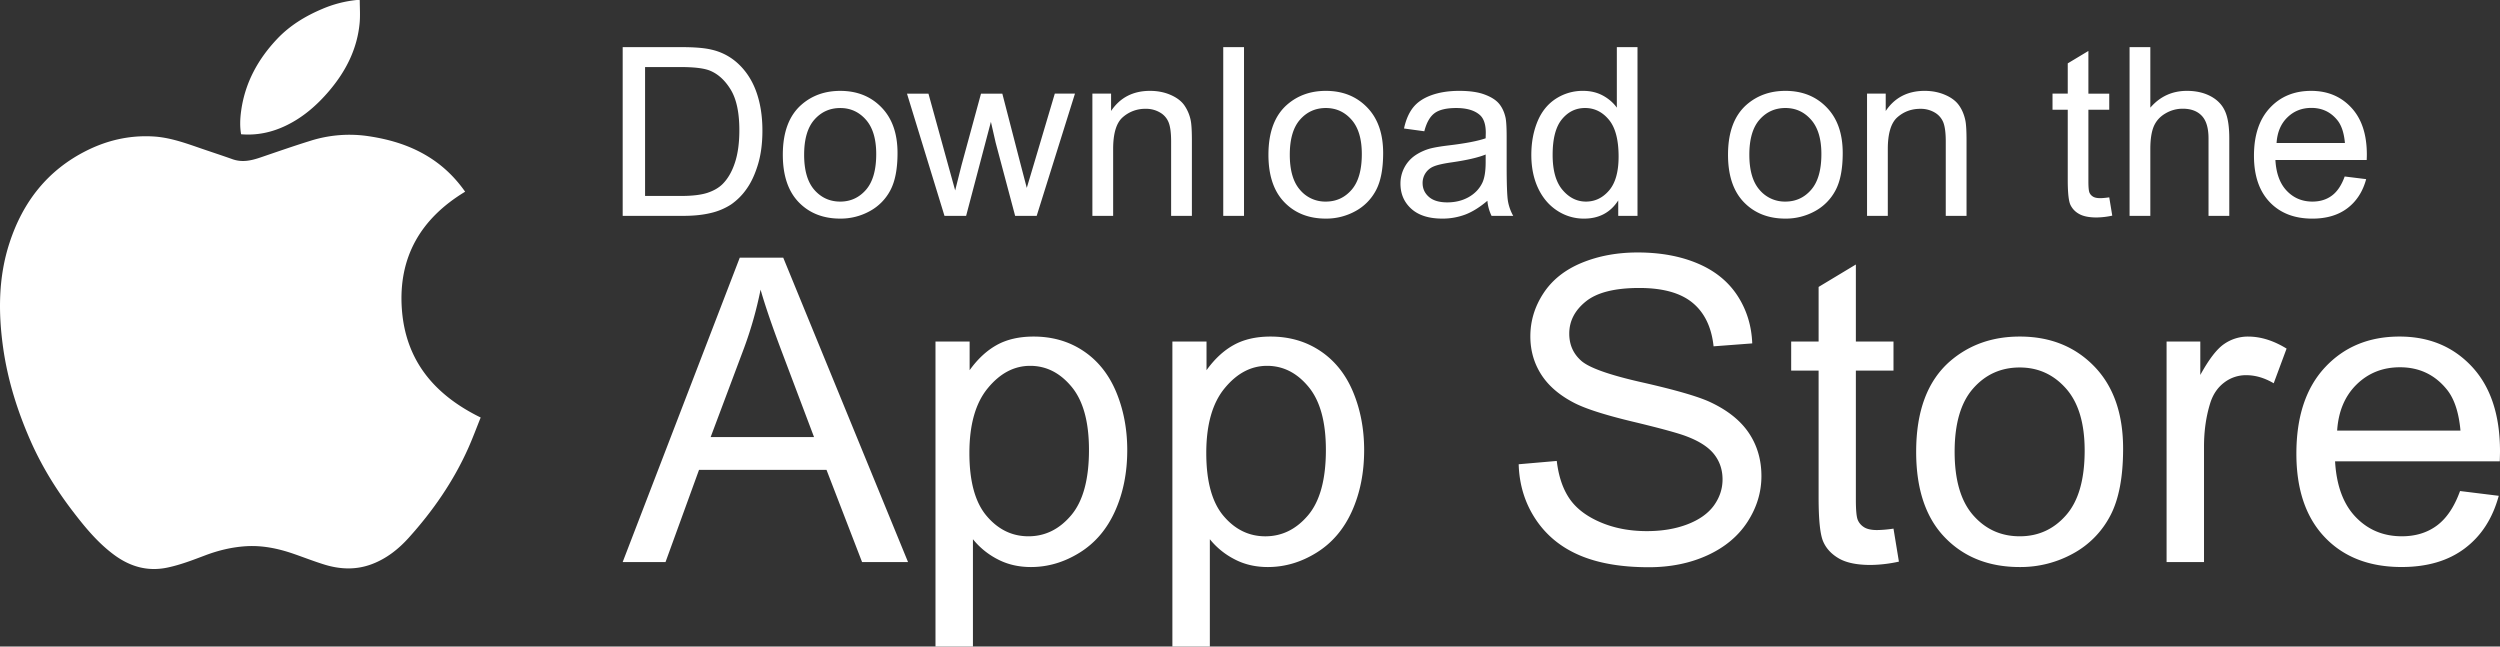 <svg xmlns="http://www.w3.org/2000/svg" width="174" height="45" fill="none" viewBox="0 0 174 45">
  <rect x="0" y="0" width="174" height="45" fill="#333333" stroke="none"/>
  <path fill="#fff" d="M33.456 29.059c-.284.7-.55 1.425-.864 2.128-1.03 2.309-2.453 4.363-4.138 6.234-.721.801-1.559 1.463-2.586 1.848-1.091.408-2.189.362-3.277.029-.754-.232-1.489-.524-2.235-.779-1.033-.35-2.09-.565-3.19-.505-1.002.057-1.964.29-2.896.643-.866.327-1.725.661-2.635.85-1.388.286-2.607-.081-3.715-.906-1.137-.846-2.022-1.928-2.874-3.042-1.17-1.53-2.167-3.161-2.942-4.926-.899-2.053-1.566-4.18-1.882-6.4-.35-2.471-.344-4.939.443-7.34.929-2.844 2.647-5.052 5.367-6.412 1.455-.727 3-1.077 4.627-.984 1.06.059 2.062.395 3.059.74.822.286 1.652.555 2.474.847.676.238 1.315.088 1.959-.133 1.144-.39 2.287-.79 3.443-1.148a9 9 0 0 1 4.058-.324c1.4.21 2.732.593 3.958 1.306 1.105.64 2.013 1.49 2.764 2.558-3.078 1.86-4.66 4.542-4.405 8.162.258 3.61 2.285 5.99 5.487 7.554Z"/>
  <path fill="#fff" d="M25.039.003c0 .537.041 1.065-.007 1.584-.165 1.816-.957 3.366-2.12 4.737-.849.999-1.826 1.853-3.024 2.425-.975.466-2 .687-3.106.596-.098-.546-.071-1.1.005-1.65.272-1.945 1.174-3.583 2.509-4.993.876-.926 1.948-1.577 3.117-2.073a8.167 8.167 0 0 1 2.39-.626c.069-.007.135 0 .236 0ZM49.462 30.42h7.195l-2.215-5.868c-.676-1.783-1.178-3.247-1.506-4.393a26.985 26.985 0 0 1-1.143 4.046l-2.331 6.214Zm-6.124 8.699 8.15-21.186h3.025l8.686 21.186H60l-2.475-6.416h-8.873l-2.332 6.416h-2.982Zm24.132-7.587c0 1.975.4 3.435 1.201 4.378.8.945 1.771 1.416 2.91 1.416 1.159 0 2.15-.489 2.975-1.466.824-.978 1.237-2.493 1.237-4.545 0-1.956-.403-3.42-1.208-4.393-.806-.974-1.77-1.46-2.886-1.46-1.113 0-2.094.518-2.947 1.554-.855 1.036-1.282 2.54-1.282 4.516ZM65.11 45V23.772h2.376v1.994c.557-.78 1.19-1.366 1.894-1.756.704-.39 1.56-.585 2.562-.585 1.313 0 2.473.337 3.475 1.011 1.004.674 1.76 1.626 2.273 2.854.51 1.229.767 2.576.767 4.04 0 1.57-.282 2.984-.848 4.241-.565 1.258-1.384 2.221-2.46 2.89-1.077.67-2.208 1.005-3.393 1.005-.869 0-1.648-.183-2.34-.55a5.317 5.317 0 0 1-1.7-1.387V45H65.11Zm18.847-13.468c0 1.975.403 3.435 1.202 4.378.801.945 1.772 1.417 2.91 1.417 1.158 0 2.15-.49 2.976-1.467.824-.978 1.237-2.493 1.237-4.545 0-1.956-.402-3.42-1.21-4.393-.804-.974-1.769-1.46-2.886-1.46-1.111 0-2.092.518-2.946 1.554-.856 1.035-1.283 2.541-1.283 4.516ZM81.598 45V23.772h2.376v1.994c.56-.78 1.19-1.366 1.897-1.756.704-.39 1.557-.585 2.56-.585 1.313 0 2.473.337 3.476 1.011 1.003.674 1.761 1.626 2.272 2.854.51 1.229.766 2.575.766 4.04 0 1.57-.282 2.984-.845 4.241-.565 1.258-1.386 2.221-2.462 2.89-1.076.67-2.207 1.005-3.395 1.005-.87 0-1.647-.183-2.337-.55a5.31 5.31 0 0 1-1.701-1.386V45h-2.607ZM105.7 32.312l2.651-.23c.124 1.058.416 1.928.875 2.607.459.679 1.169 1.229 2.134 1.647.967.42 2.053.63 3.26.63 1.068 0 2.015-.16 2.835-.478.82-.317 1.432-.753 1.834-1.307.398-.555.6-1.16.6-1.814 0-.665-.193-1.246-.58-1.742-.387-.496-1.022-.912-1.912-1.25-.569-.222-1.827-.566-3.776-1.033-1.949-.468-3.315-.908-4.098-1.322-1.013-.53-1.77-1.188-2.266-1.973-.497-.785-.745-1.664-.745-2.637 0-1.07.303-2.07.912-2.999.609-.929 1.496-1.635 2.662-2.117 1.17-.482 2.466-.722 3.895-.722 1.574 0 2.96.253 4.161.758 1.204.506 2.128 1.25 2.775 2.233.644.983.993 2.095 1.039 3.338l-2.691.203c-.144-1.34-.635-2.351-1.469-3.035-.835-.685-2.068-1.026-3.699-1.026-1.698 0-2.937.31-3.713.931-.777.622-1.164 1.371-1.164 2.248 0 .761.274 1.387.823 1.878.543.492 1.952.995 4.236 1.51 2.281.516 3.849.967 4.698 1.352 1.235.569 2.145 1.289 2.734 2.16.589.872.884 1.877.884 3.014 0 1.127-.324 2.189-.971 3.187-.646.996-1.576 1.771-2.786 2.326-1.21.554-2.575.83-4.088.83-1.921 0-3.532-.28-4.828-.838-1.3-.558-2.316-1.4-3.055-2.521-.739-1.122-1.126-2.392-1.167-3.808Zm26.087 4.48.377 2.297a9.636 9.636 0 0 1-1.968.232c-.946 0-1.679-.15-2.201-.448-.521-.3-.887-.691-1.099-1.178-.215-.486-.321-1.51-.321-3.07v-8.83h-1.909V23.77h1.909v-3.8l2.593-1.561v5.361h2.619v2.023h-2.619v8.974c0 .742.044 1.22.138 1.431.091.212.242.38.448.506.206.125.504.188.89.188a8.49 8.49 0 0 0 1.143-.1Zm4.255-5.347c0 1.965.432 3.437 1.29 4.415.858.977 1.937 1.466 3.242 1.466 1.293 0 2.37-.491 3.228-1.474.861-.982 1.29-2.48 1.29-4.494 0-1.898-.432-3.337-1.296-4.314-.864-.977-1.938-1.467-3.222-1.467-1.305 0-2.384.486-3.242 1.46-.858.973-1.29 2.442-1.29 4.408Zm-2.677 0c0-2.842.791-4.947 2.373-6.316 1.323-1.136 2.935-1.705 4.836-1.705 2.114 0 3.842.691 5.184 2.074 1.341 1.383 2.01 3.292 2.01 5.73 0 1.975-.295 3.528-.891 4.66a6.303 6.303 0 0 1-2.589 2.638 7.557 7.557 0 0 1-3.714.94c-2.153 0-3.893-.69-5.219-2.068-1.327-1.377-1.99-3.362-1.99-5.953Zm17.429 7.674V23.772h2.347v2.326c.597-1.089 1.148-1.806 1.655-2.153a2.898 2.898 0 0 1 1.674-.52c.878 0 1.767.279 2.676.837l-.896 2.414c-.638-.376-1.276-.563-1.911-.563a2.48 2.48 0 0 0-1.534.512c-.454.342-.778.817-.97 1.423-.29.925-.436 1.937-.436 3.036v8.035h-2.605Zm11.871-9.149h8.584c-.116-1.291-.442-2.26-.984-2.904-.829-1.003-1.905-1.504-3.228-1.504-1.198 0-2.203.4-3.02 1.2-.814.8-1.265 1.869-1.352 3.209Zm8.555 4.206 2.693.332c-.426 1.57-1.21 2.79-2.36 3.656-1.147.867-2.613 1.3-4.401 1.3-2.248 0-4.032-.691-5.348-2.073-1.317-1.382-1.976-3.32-1.976-5.817 0-2.582.666-4.586 1.998-6.012 1.333-1.426 3.059-2.138 5.182-2.138 2.056 0 3.735.699 5.038 2.095 1.301 1.397 1.954 3.363 1.954 5.896 0 .155-.007.386-.016.694h-11.463c.096 1.685.573 2.977 1.432 3.873.858.896 1.931 1.343 3.215 1.343.955 0 1.772-.25 2.444-.75.676-.502 1.211-1.302 1.608-2.4ZM44.896 13.638h2.51c.778 0 1.386-.073 1.826-.216.44-.145.793-.349 1.056-.609.37-.369.657-.865.861-1.486.207-.622.31-1.376.31-2.263 0-1.228-.201-2.171-.605-2.832-.404-.659-.896-1.1-1.472-1.327-.418-.16-1.09-.238-2.015-.238h-2.47v8.971Zm-1.557 1.386V3.28h4.053c.913 0 1.611.054 2.094.167a4.007 4.007 0 0 1 1.725.84c.62.524 1.085 1.194 1.393 2.008.307.815.46 1.746.46 2.793 0 .892-.103 1.68-.313 2.37-.209.688-.475 1.258-.802 1.71a4.312 4.312 0 0 1-1.07 1.066 4.442 4.442 0 0 1-1.405.59c-.55.133-1.18.199-1.89.199h-4.245Zm12.629-4.254c0 1.089.239 1.906.715 2.45.476.54 1.075.811 1.798.811.715 0 1.312-.274 1.788-.817.476-.546.716-1.375.716-2.492 0-1.05-.24-1.848-.718-2.39-.481-.544-1.076-.813-1.786-.813-.723 0-1.322.27-1.798.807-.476.541-.715 1.356-.715 2.444Zm-1.484 0c0-1.576.439-2.743 1.318-3.5.73-.63 1.624-.945 2.68-.945 1.17 0 2.127.382 2.87 1.15.746.766 1.116 1.824 1.116 3.175 0 1.096-.164 1.956-.494 2.584a3.493 3.493 0 0 1-1.435 1.46 4.19 4.19 0 0 1-2.058.521c-1.194 0-2.158-.382-2.894-1.144-.735-.764-1.103-1.865-1.103-3.3Zm11.252 4.254-2.61-8.507h1.494l1.354 4.91.506 1.826c.023-.09.169-.676.441-1.753l1.357-4.983h1.484l1.276 4.933.426 1.627.49-1.642 1.46-4.918h1.404l-2.664 8.507h-1.5l-1.356-5.096-.33-1.448-1.725 6.544h-1.507Zm10.294-.001V6.515h1.301v1.209c.627-.932 1.528-1.4 2.71-1.4.516 0 .987.09 1.418.275.43.185.753.425.967.726a2.8 2.8 0 0 1 .45 1.067c.053.265.08.733.08 1.4v5.231H81.51V9.848c0-.587-.055-1.026-.169-1.316a1.368 1.368 0 0 0-.597-.697 1.896 1.896 0 0 0-1.008-.262 2.34 2.34 0 0 0-1.592.587c-.447.388-.669 1.127-.669 2.217v4.646H76.03Zm9.108 0V3.28h1.445v11.743h-1.445Zm4.631-4.253c0 1.089.237 1.905.714 2.447a2.285 2.285 0 0 0 1.796.813c.717 0 1.314-.273 1.788-.816.477-.546.715-1.377.715-2.493 0-1.051-.238-1.848-.717-2.39-.48-.543-1.074-.813-1.786-.813-.722 0-1.322.27-1.796.808-.477.54-.714 1.355-.714 2.443Zm-1.486 0c0-1.576.439-2.743 1.317-3.501.733-.63 1.624-.945 2.68-.945 1.171 0 2.128.383 2.872 1.15.744.766 1.115 1.824 1.115 3.176 0 1.094-.163 1.956-.493 2.583a3.49 3.49 0 0 1-1.437 1.462 4.19 4.19 0 0 1-2.058.52c-1.194 0-2.156-.381-2.892-1.145-.736-.763-1.104-1.864-1.104-3.3Zm15.119-.016c-.525.213-1.31.394-2.358.545-.595.085-1.015.18-1.263.287a1.233 1.233 0 0 0-.768 1.153c0 .386.145.707.437.963.292.256.718.384 1.279.384.557 0 1.052-.121 1.486-.364.431-.243.751-.576.954-.998.155-.325.233-.806.233-1.441v-.53Zm.12 3.22c-.534.454-1.051.774-1.544.961a4.466 4.466 0 0 1-1.593.28c-.938 0-1.655-.228-2.159-.684-.503-.457-.754-1.04-.754-1.75a2.37 2.37 0 0 1 1.03-1.97 3.564 3.564 0 0 1 1.04-.474c.284-.074.712-.147 1.285-.217 1.165-.138 2.025-.303 2.575-.495.003-.198.009-.324.009-.378 0-.587-.139-1-.412-1.242-.367-.325-.915-.487-1.644-.487-.678 0-1.182.118-1.505.356-.322.238-.564.658-.717 1.262l-1.413-.193c.128-.603.34-1.09.634-1.462.295-.371.72-.656 1.277-.857.556-.2 1.199-.3 1.933-.3.729 0 1.318.085 1.772.257.456.17.79.385 1.004.643.214.26.364.588.45.982.048.245.073.69.073 1.33v1.922c0 1.34.03 2.188.091 2.544.062.355.184.695.365 1.021h-1.508a3.027 3.027 0 0 1-.289-1.05Zm4.541-3.196c0 1.089.229 1.903.691 2.443.459.54 1.004.809 1.627.809.632 0 1.168-.258 1.61-.774.442-.514.663-1.301.663-2.358 0-1.165-.224-2.02-.674-2.563-.451-.545-1.004-.818-1.661-.818-.644 0-1.179.262-1.61.785-.431.524-.646 1.349-.646 2.476Zm4.566 4.245V13.95c-.542.844-1.335 1.266-2.384 1.266a3.358 3.358 0 0 1-1.874-.561c-.569-.374-1.009-.896-1.323-1.566-.312-.67-.468-1.44-.468-2.311 0-.85.142-1.62.425-2.312.284-.69.709-1.22 1.276-1.59a3.418 3.418 0 0 1 1.902-.552c.513 0 .969.108 1.372.324.399.217.728.498.977.845V3.28h1.438v11.743h-1.341Zm9.125-4.254c0 1.09.237 1.906.713 2.448a2.29 2.29 0 0 0 1.797.813c.716 0 1.315-.273 1.788-.817.477-.545.716-1.376.716-2.492 0-1.051-.239-1.848-.719-2.391-.479-.542-1.072-.813-1.785-.813-.722 0-1.321.27-1.797.809-.476.54-.713 1.354-.713 2.443Zm-1.484 0c0-1.575.438-2.742 1.314-3.5.734-.63 1.628-.945 2.68-.945 1.172 0 2.13.383 2.872 1.15.746.766 1.117 1.824 1.117 3.175 0 1.095-.164 1.957-.494 2.584a3.5 3.5 0 0 1-1.435 1.462 4.2 4.2 0 0 1-2.06.52c-1.192 0-2.156-.382-2.893-1.145-.736-.764-1.101-1.864-1.101-3.301Zm9.676 4.255V6.516h1.3v1.21c.624-.934 1.529-1.402 2.713-1.402.511 0 .985.092 1.416.277.431.184.753.425.967.725.214.299.363.653.449 1.065.054.267.08.734.08 1.401v5.232h-1.446V9.848c0-.587-.056-1.026-.166-1.317a1.39 1.39 0 0 0-.598-.697 1.907 1.907 0 0 0-1.009-.26c-.615 0-1.145.195-1.591.585-.446.39-.67 1.129-.67 2.218v4.647h-1.445Zm16.857-1.29.21 1.274a5.369 5.369 0 0 1-1.09.128c-.526 0-.933-.082-1.221-.248a1.4 1.4 0 0 1-.611-.653c-.115-.27-.176-.837-.176-1.702V7.638h-1.06V6.516h1.06V4.41l1.437-.864v2.971h1.451v1.122h-1.451v4.974c0 .412.024.676.075.794.052.118.134.21.25.28.115.07.279.104.495.104.161 0 .37-.018.631-.056Zm1.415 1.29V3.28h1.445v4.213c.673-.779 1.522-1.169 2.55-1.169.63 0 1.179.125 1.646.373.466.248.799.592.997 1.029.203.438.302 1.074.302 1.907v5.39h-1.445v-5.39c0-.721-.157-1.246-.469-1.574-.312-.33-.756-.493-1.327-.493-.429 0-.831.11-1.207.332-.38.222-.646.523-.809.902-.158.38-.238.902-.238 1.57v4.654h-1.445Zm10.231-5.071h4.757c-.063-.716-.245-1.253-.544-1.61-.46-.556-1.057-.833-1.79-.833-.664 0-1.221.221-1.674.664-.453.443-.701 1.036-.749 1.779Zm4.741 2.33 1.495.185c-.236.87-.674 1.546-1.309 2.026-.636.481-1.45.722-2.441.722-1.246 0-2.234-.384-2.964-1.15-.73-.767-1.095-1.841-1.095-3.224 0-1.431.369-2.542 1.108-3.332.736-.791 1.695-1.186 2.872-1.186 1.139 0 2.07.387 2.79 1.161.724.774 1.086 1.864 1.086 3.269 0 .085-.003.213-.01.384h-6.354c.053.934.317 1.65.796 2.147.475.497 1.069.745 1.78.745.529 0 .982-.138 1.356-.417.374-.277.67-.72.89-1.33Z"/>
</svg>

